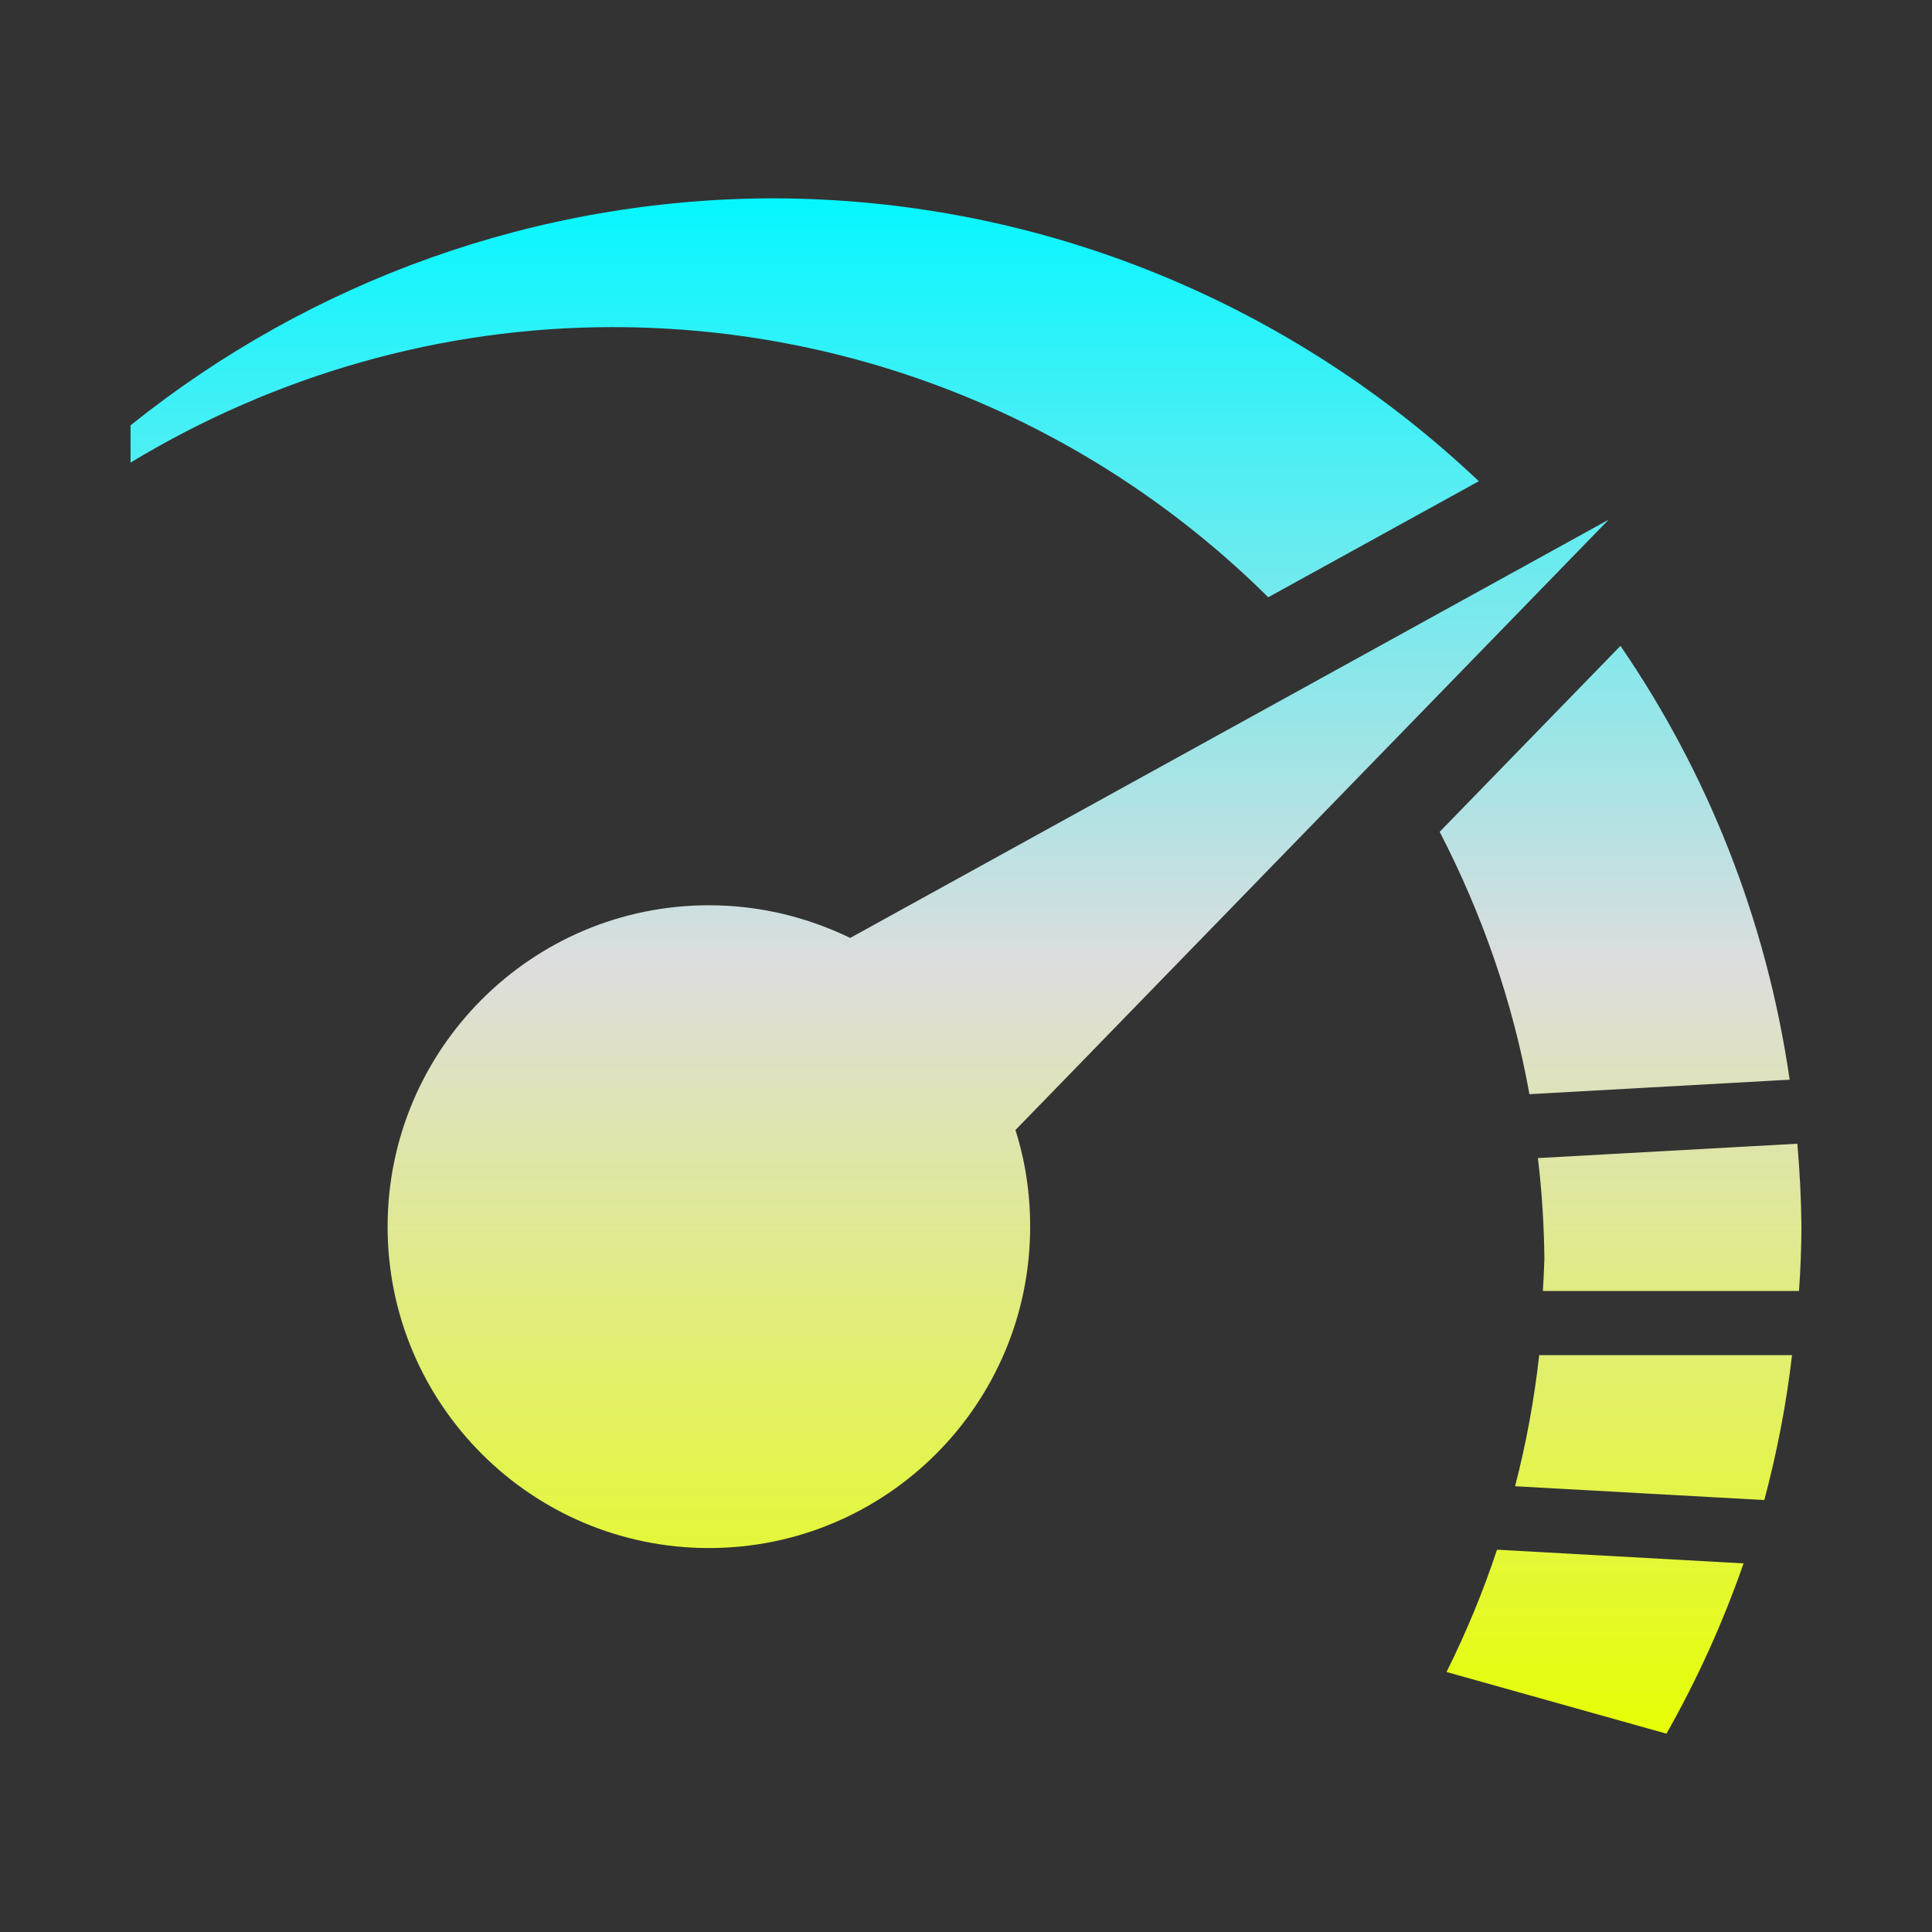 <svg xmlns="http://www.w3.org/2000/svg" xmlns:xlink="http://www.w3.org/1999/xlink" width="64px" height="64px" viewBox="0 0 64 64" version="1.1">
<rect x="0" y="0" width="64" height="64" fill="#333333" stroke="none"/>
<defs>
<linearGradient id="linear0" gradientUnits="userSpaceOnUse" x1="0" y1="0" x2="0" y2="1" gradientTransform="matrix(55.351,0,0,50.856,4.324,6.572)">
<stop offset="0" style="stop-color:#05f7ff;stop-opacity:1;"/>
<stop offset="0.5" style="stop-color:#dddddd;stop-opacity:1;"/>
<stop offset="1" style="stop-color:#e6ff05;stop-opacity:1;"/>
</linearGradient>
</defs>
<g id="surface1">
<path style=" stroke:none;fill-rule:evenodd;fill:url(#linear0);" d="M 33.637 37.434 L 53.289 17.215 L 28.164 31.07 C 26.746 30.383 25.164 29.988 23.484 29.988 C 17.609 29.988 12.84 34.762 12.84 40.637 C 12.84 46.512 17.609 51.281 23.484 51.281 C 29.363 51.281 34.125 46.512 34.125 40.637 C 34.125 39.523 33.961 38.441 33.637 37.434 Z M 25.613 6.57 C 17.797 6.582 10.312 9.285 4.324 14.09 L 4.324 15.324 C 9.109 12.43 14.617 10.836 20.289 10.836 C 28.688 10.836 36.395 14.215 42.012 19.785 L 48.988 15.941 C 42.855 10.133 34.609 6.586 25.613 6.57 Z M 53.68 21.395 L 47.691 27.555 C 49.078 30.238 50.109 33.148 50.664 36.246 L 59.285 35.766 C 58.516 30.457 56.551 25.582 53.68 21.395 Z M 59.539 37.887 L 50.945 38.363 C 51.078 39.473 51.148 40.586 51.16 41.699 C 51.148 42.059 51.133 42.41 51.109 42.766 L 59.594 42.766 C 59.645 42.059 59.672 41.348 59.676 40.637 C 59.664 39.715 59.621 38.801 59.539 37.887 Z M 50.988 44.891 C 50.824 46.355 50.559 47.812 50.188 49.234 L 58.445 49.691 C 58.863 48.121 59.176 46.516 59.363 44.891 Z M 49.59 51.336 C 49.133 52.719 48.57 54.078 47.918 55.387 L 55.203 57.43 C 56.227 55.625 57.078 53.742 57.758 51.789 Z M 49.59 51.336 "/>
</g>
</svg>

